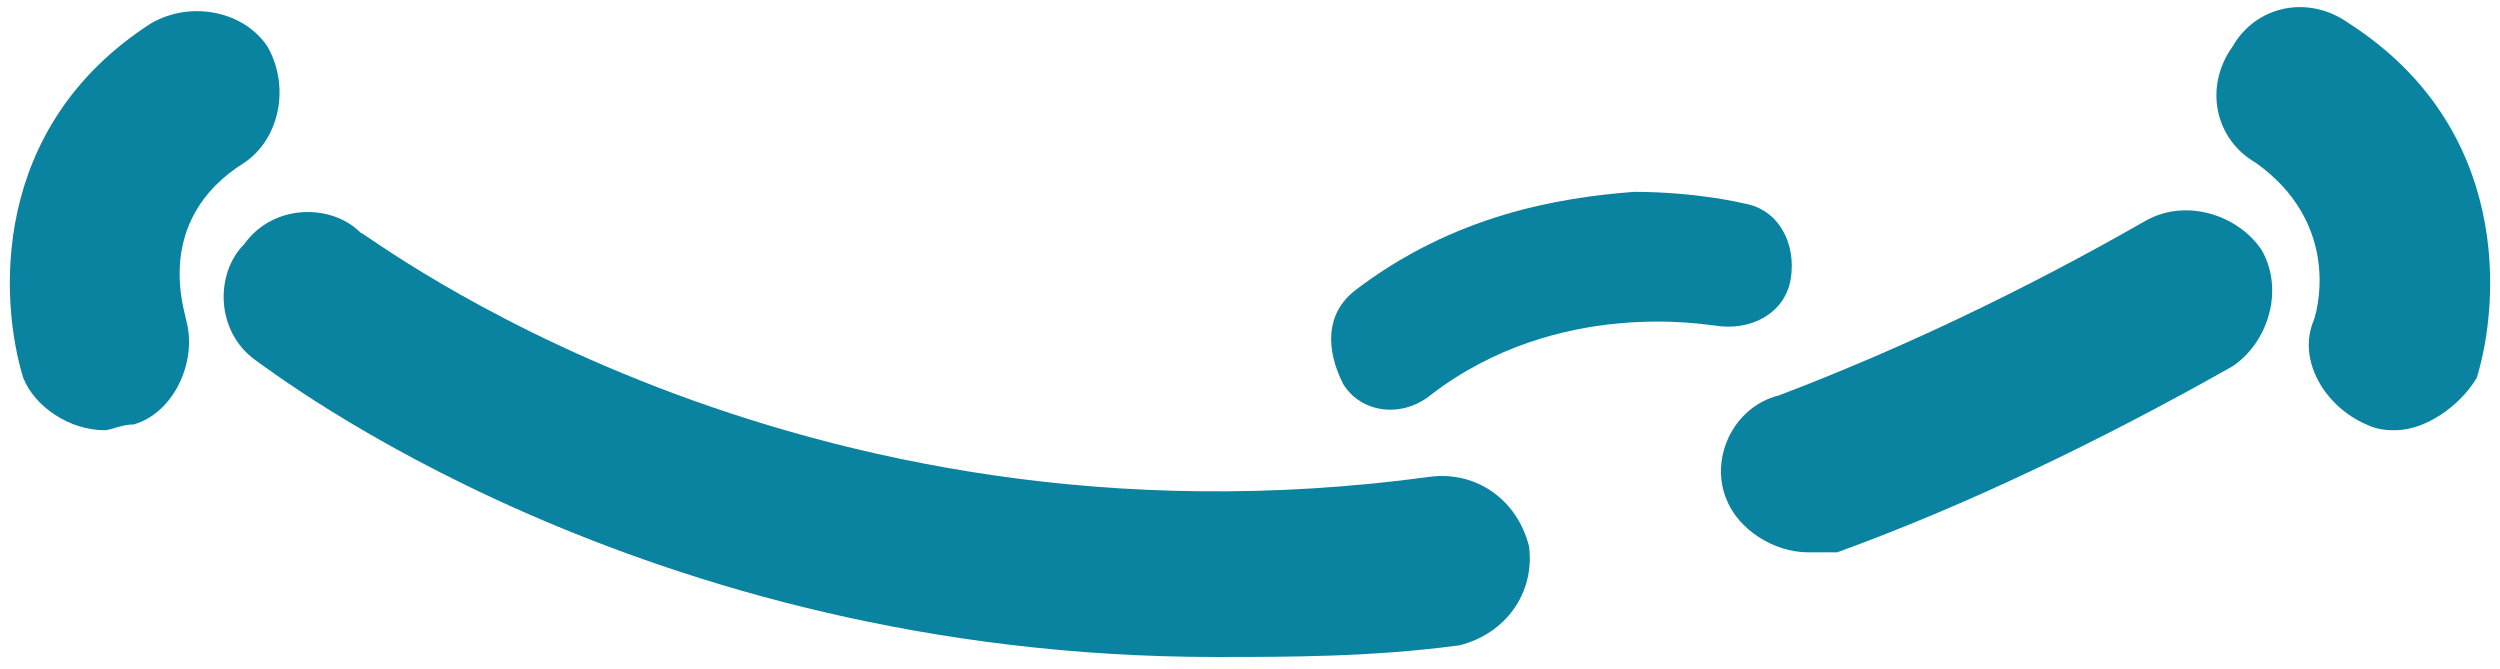 <?xml version="1.0" encoding="utf-8"?>
<!-- Generator: Adobe Illustrator 18.0.0, SVG Export Plug-In . SVG Version: 6.00 Build 0)  -->
<!DOCTYPE svg PUBLIC "-//W3C//DTD SVG 1.1//EN" "http://www.w3.org/Graphics/SVG/1.1/DTD/svg11.dtd">
<svg version="1.1" id="Layer_1" xmlns="http://www.w3.org/2000/svg" xmlns:xlink="http://www.w3.org/1999/xlink" x="0px" y="0px"
	 viewBox="0 0 43 11.5" enable-background="new 0 0 43 11.5" xml:space="preserve">
<g>
	<g>
		<path fill="#0A83A0" d="M31.1,9.5c-0.6,0-1.2-0.4-1.4-0.9c-0.3-0.7,0.1-1.6,0.9-1.8C32.7,6,34.8,5,36.9,3.8c0.7-0.4,1.6-0.1,2,0.5
			c0.4,0.7,0.1,1.6-0.5,2c-2.3,1.3-4.6,2.4-6.8,3.2C31.4,9.5,31.2,9.5,31.1,9.5z"/>
	</g>
	<g>
		<path fill="#0A83A0" d="M20.9,11.3C11,11.3,4.7,6.4,4.4,6.2c-0.7-0.5-0.7-1.5-0.2-2c0.5-0.7,1.5-0.7,2-0.2l0,0
			C6.3,4,13.6,9.7,24.6,8.2c0.8-0.1,1.5,0.4,1.7,1.2c0.1,0.8-0.4,1.5-1.2,1.7C23.6,11.3,22.2,11.3,20.9,11.3z"/>
	</g>
	<g>
		<path fill="#0A83A0" d="M1.8,7.4C1.2,7.4,0.6,7,0.4,6.5c-0.4-1.3-0.6-4.3,2.2-6.1c0.7-0.4,1.6-0.2,2,0.4c0.4,0.7,0.2,1.6-0.4,2
			c-1.6,1-1,2.6-1,2.7C3.4,6.2,3,7.1,2.3,7.3C2.1,7.3,1.9,7.4,1.8,7.4z"/>
	</g>
	<g>
		<path fill="#0A83A0" d="M41.2,7.4c-0.1,0-0.3,0-0.5-0.1c-0.7-0.3-1.2-1.1-0.9-1.8c0.1-0.3,0.4-1.7-1-2.7c-0.7-0.4-0.9-1.3-0.4-2
			c0.4-0.7,1.3-0.9,2-0.4c2.8,1.8,2.6,4.8,2.2,6.1C42.3,7,41.7,7.4,41.2,7.4z"/>
	</g>
	<g>
		<g>
			<path fill="#0A83A0" d="M28.1,3.3C29.2,3.3,30,3.5,30,3.5c0.6,0.1,0.9,0.7,0.8,1.3c-0.1,0.6-0.7,0.9-1.3,0.8
				c-0.1,0-2.7-0.5-4.9,1.2c-0.5,0.4-1.2,0.3-1.5-0.2C22.8,6,22.8,5.4,23.3,5C25,3.7,26.8,3.4,28.1,3.3z"/>
		</g>
	</g>
</g>
</svg>
